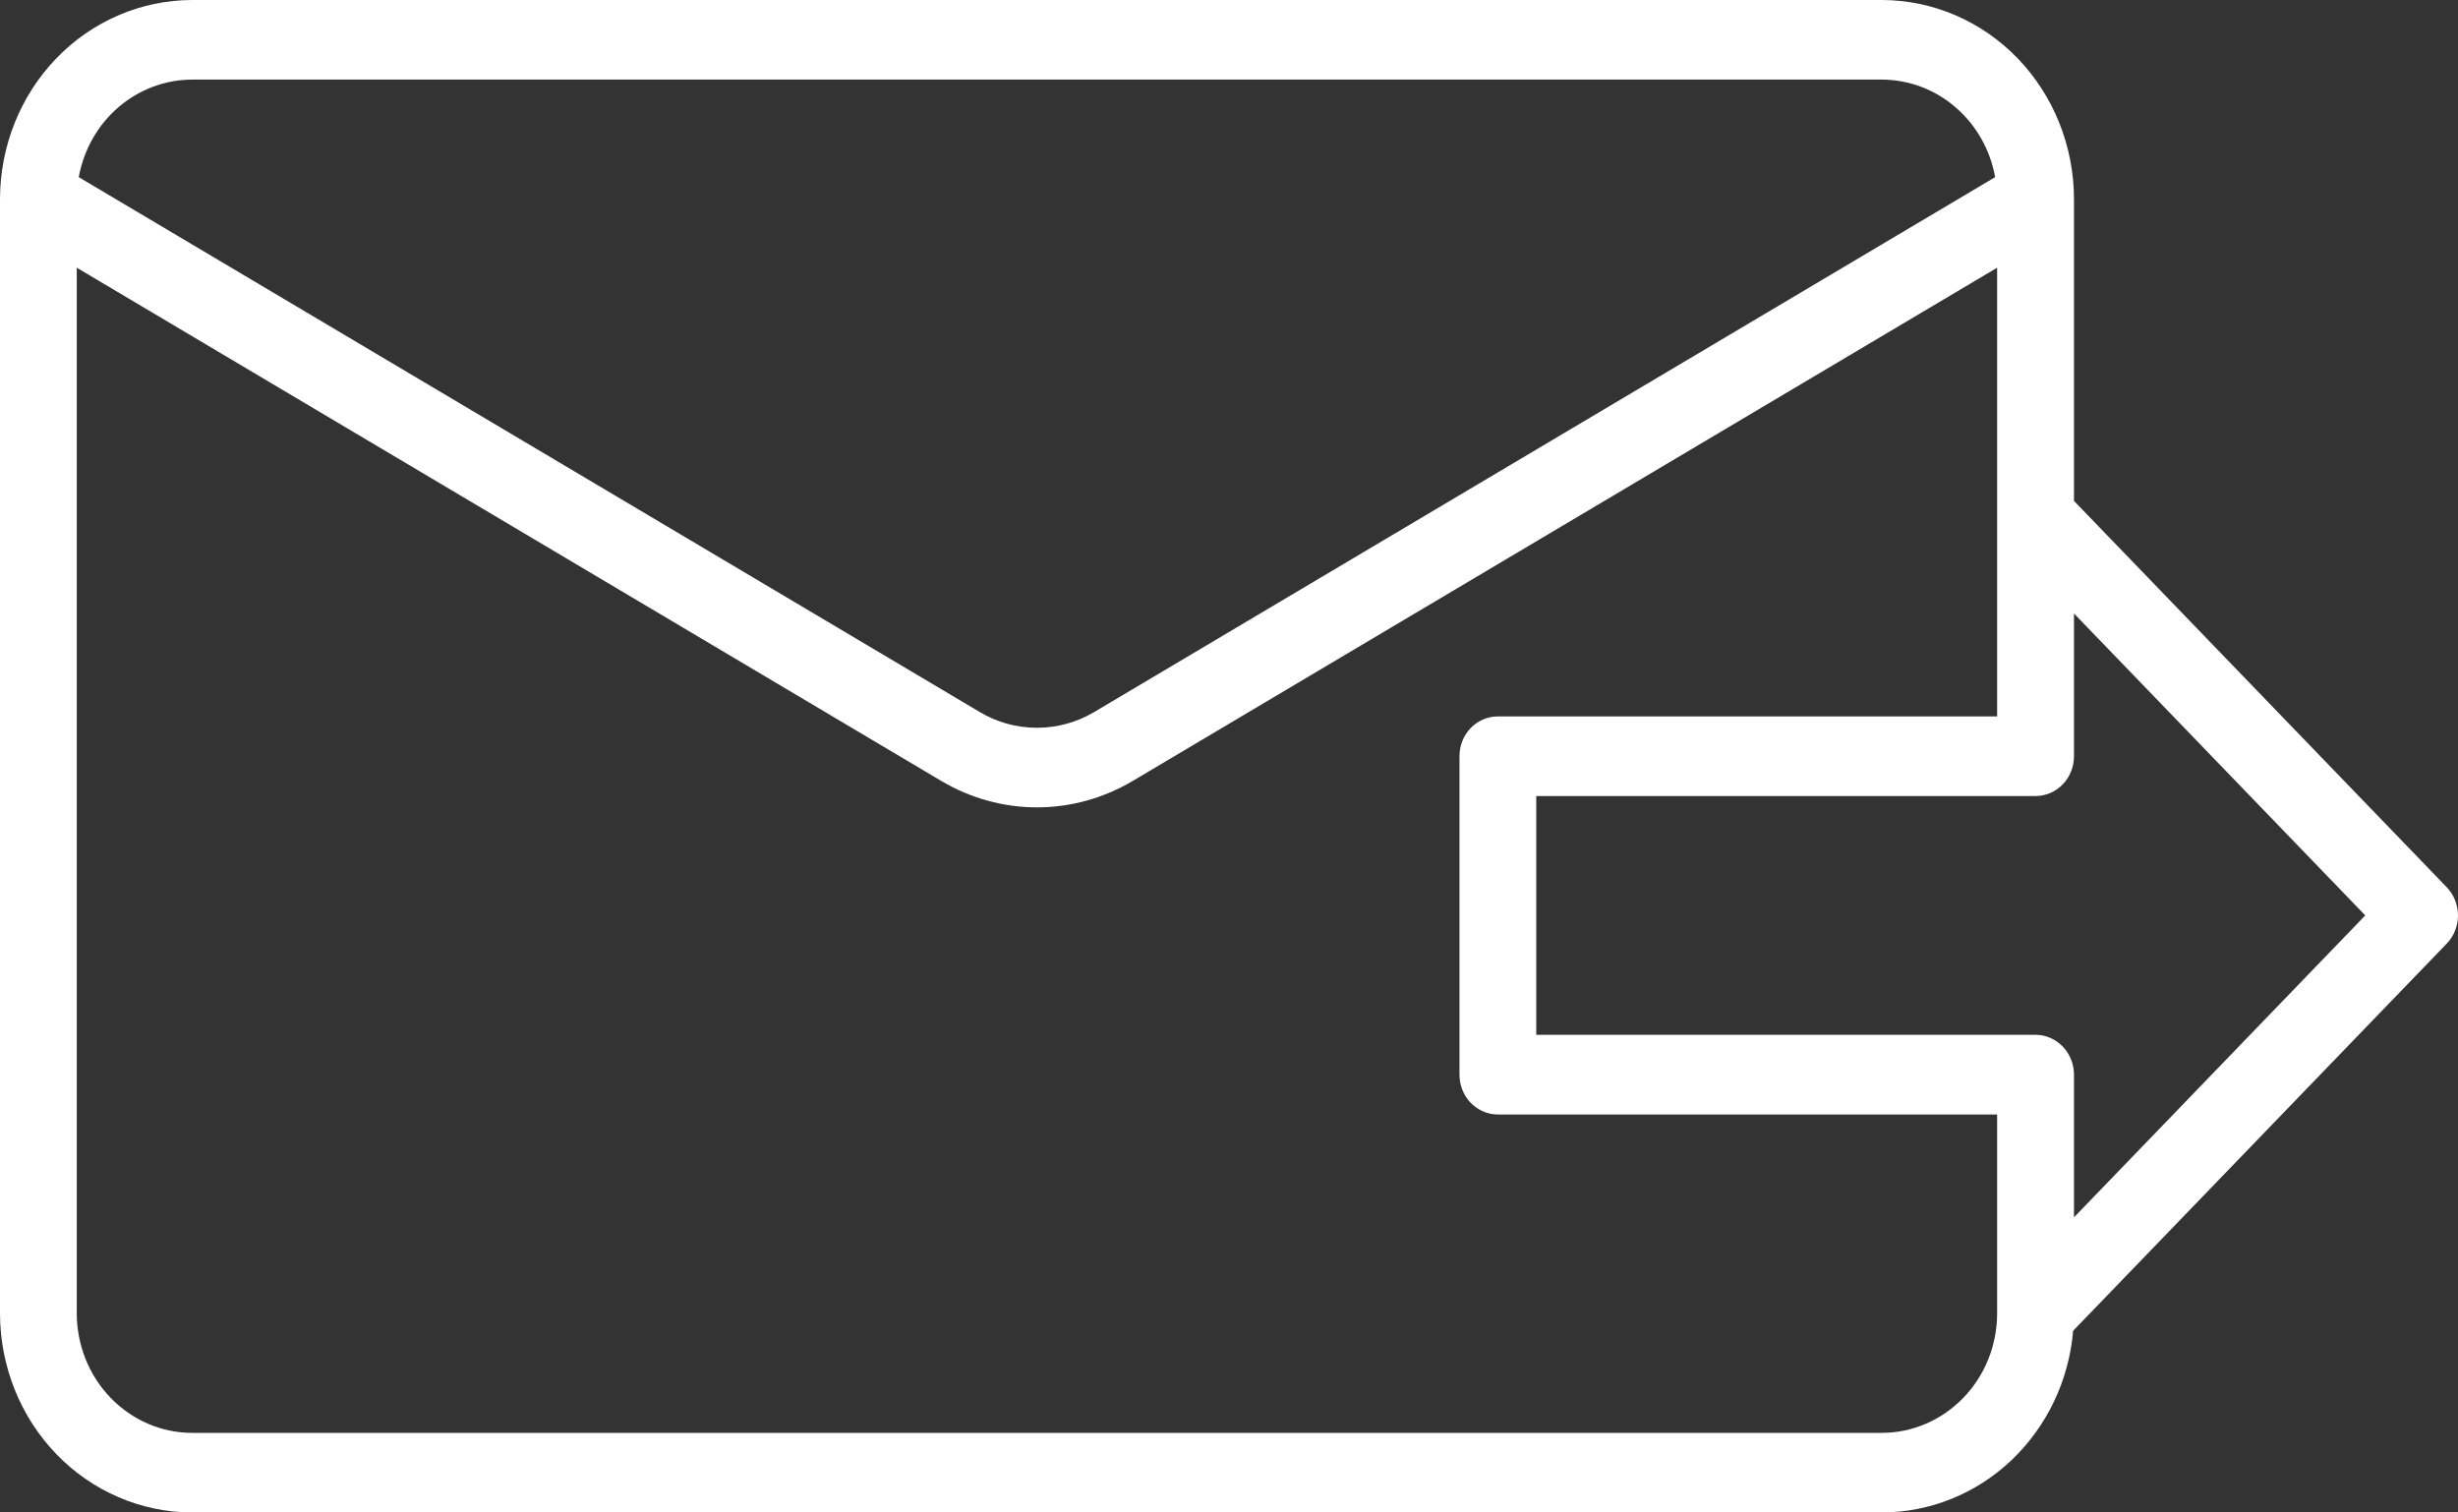 <svg width="26" height="16" viewBox="0 0 26 16" fill="none" xmlns="http://www.w3.org/2000/svg">
<rect x="0" y="0" width="26" height="16" fill="#333333" stroke="none"/>
<path d="M21.938 5.299V2.105C21.937 1.547 21.723 1.012 21.342 0.617C20.961 0.223 20.445 0.001 19.906 0H2.031C1.493 0.001 0.976 0.223 0.596 0.617C0.215 1.012 0.001 1.547 0 2.105L0 13.895C0.001 14.453 0.215 14.988 0.596 15.383C0.976 15.777 1.493 15.999 2.031 16H19.906C20.414 15.999 20.904 15.802 21.278 15.446C21.652 15.09 21.885 14.602 21.929 14.078L25.881 9.982C25.919 9.943 25.949 9.896 25.969 9.845C25.989 9.794 26 9.74 26 9.684C26 9.629 25.989 9.574 25.969 9.523C25.949 9.472 25.919 9.426 25.881 9.386L21.938 5.299ZM2.031 0.842H19.906C20.191 0.843 20.466 0.946 20.684 1.134C20.903 1.322 21.052 1.584 21.104 1.874L11.575 7.532C11.39 7.642 11.181 7.699 10.969 7.699C10.756 7.699 10.547 7.642 10.363 7.532L0.833 1.874C0.886 1.584 1.034 1.322 1.253 1.134C1.472 0.946 1.747 0.843 2.031 0.842ZM19.906 15.158H2.031C1.708 15.158 1.398 15.024 1.17 14.787C0.941 14.551 0.813 14.23 0.812 13.895V2.832L9.959 8.263C10.267 8.445 10.615 8.541 10.969 8.541C11.323 8.541 11.671 8.445 11.979 8.263L21.125 2.832V7.579H15.844C15.736 7.579 15.633 7.623 15.556 7.702C15.48 7.781 15.438 7.888 15.438 8V11.368C15.438 11.48 15.48 11.587 15.556 11.666C15.633 11.745 15.736 11.79 15.844 11.79H21.125V13.895C21.125 14.23 20.996 14.551 20.768 14.787C20.539 15.024 20.229 15.158 19.906 15.158V15.158ZM21.938 12.878V11.368C21.938 11.257 21.895 11.15 21.819 11.071C21.742 10.992 21.639 10.947 21.531 10.947H16.25V8.421H21.531C21.639 8.421 21.742 8.377 21.819 8.298C21.895 8.219 21.938 8.112 21.938 8V6.49L25.019 9.684L21.938 12.878Z" fill="white"/>
</svg>
